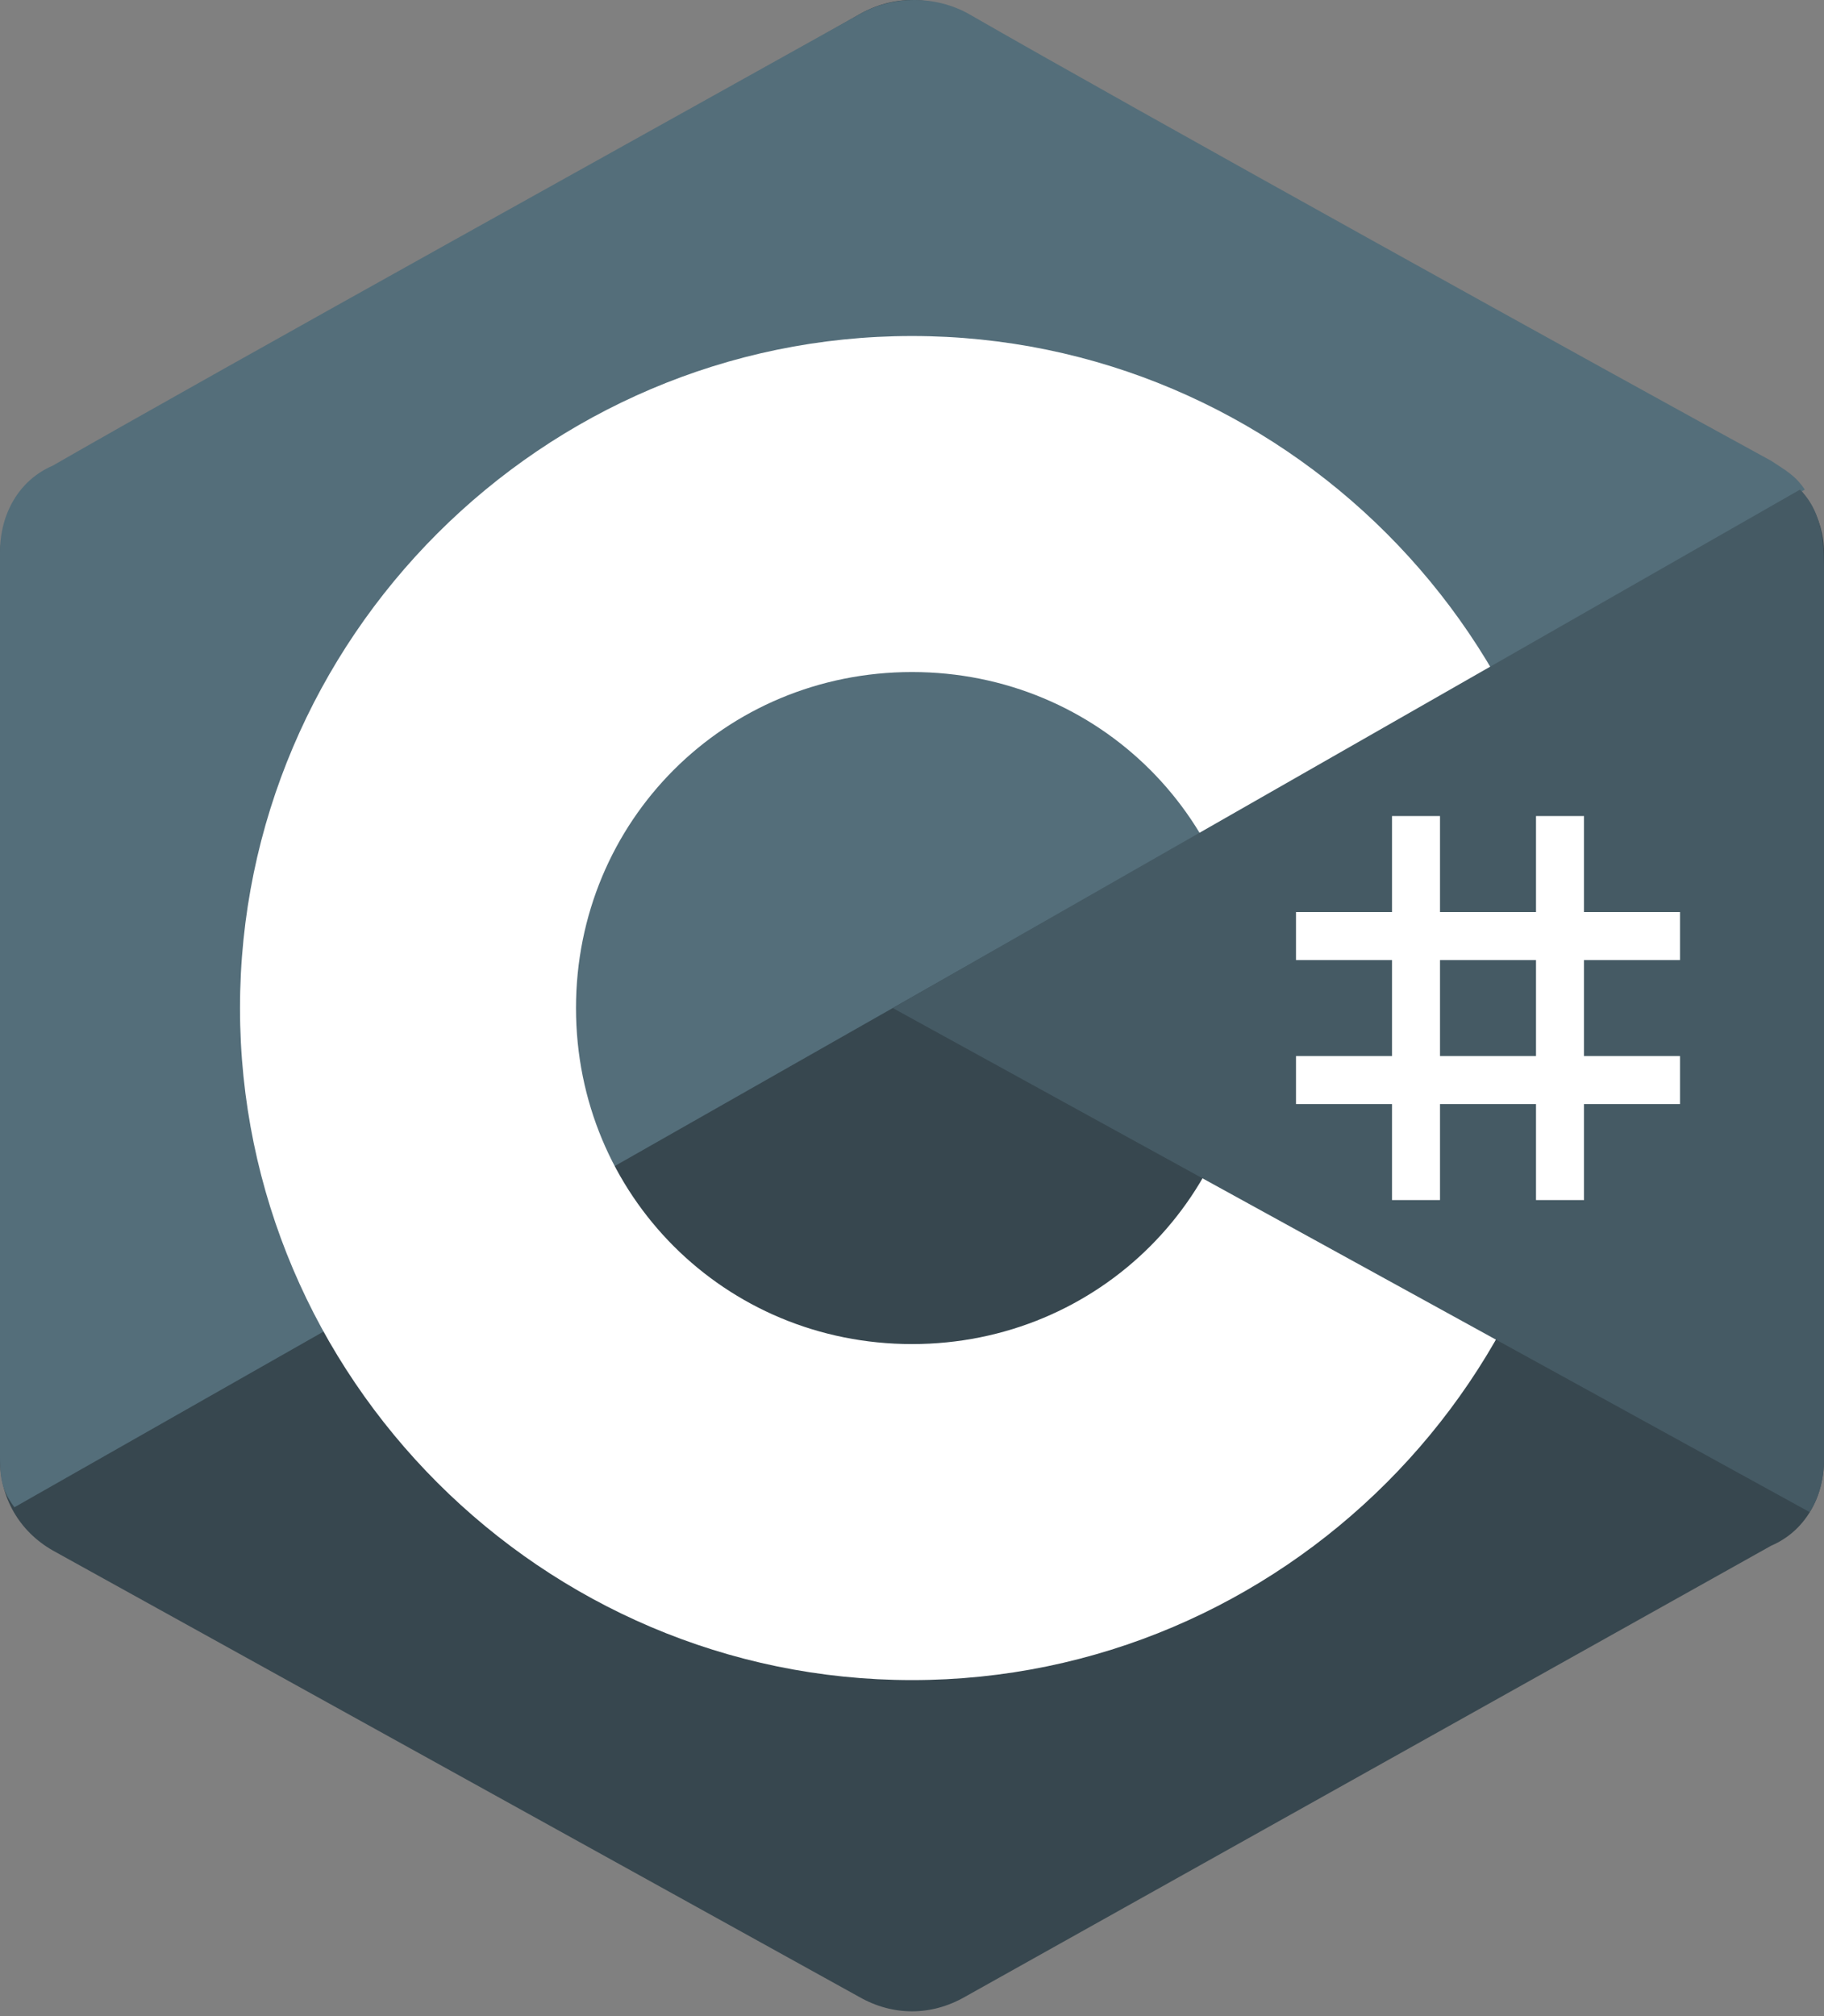 <?xml version="1.0" encoding="utf-8"?>
<!-- Generator: Adobe Illustrator 23.0.1, SVG Export Plug-In . SVG Version: 6.00 Build 0)  -->
<svg version="1.1" id="Layer_1" xmlns="http://www.w3.org/2000/svg" xmlns:xlink="http://www.w3.org/1999/xlink" x="0px" y="0px"
	 viewBox="0 0 38 42" style="enable-background:new 0 0 38 42;" xml:space="preserve">
<rect x="0" y="0" width="38" height="42" fill="#808080" stroke="none"/>
<style type="text/css">
	.st0{fill-rule:evenodd;clip-rule:evenodd;fill:#37474F;}
	.st1{fill-rule:evenodd;clip-rule:evenodd;fill:#546E7A;}
	.st2{fill-rule:evenodd;clip-rule:evenodd;fill:#FFFFFF;}
	.st3{fill-rule:evenodd;clip-rule:evenodd;fill:#455A64;}
</style>
<g id="surface1">
	<path class="st0" d="M17.9,0.3c0.7-0.4,1.5-0.4,2.2,0c3.4,1.9,13.4,7.6,16.8,9.4c0.7,0.4,1.1,1.1,1.1,1.8v18.9
		c0,0.8-0.4,1.5-1.1,1.8l-16.8,9.4c-0.7,0.4-1.5,0.4-2.2,0L1.1,32.3C0.4,31.9,0,31.2,0,30.4V11.6c0-0.8,0.4-1.5,1.1-1.8
		C4.4,7.8,14.6,2.2,17.9,0.3z"/>
	<path class="st1" d="M0.3,31.4C0,31,0,30.7,0,30.3V11.5c0-0.8,0.4-1.5,1.1-1.8c3.3-1.9,13.4-7.5,16.8-9.4c0.7-0.4,1.6-0.4,2.3,0
		c3.3,1.9,13.4,7.5,16.7,9.3c0.3,0.2,0.5,0.3,0.7,0.6L0.3,31.4z"/>
	<path class="st2" d="M19,7c7.7,0,14,6.3,14,14s-6.3,14-14,14S5,28.7,5,21S11.3,7,19,7z M19,14c3.9,0,7,3.1,7,7s-3.1,7-7,7
		s-7-3.1-7-7S15.1,14,19,14z"/>
	<path class="st3" d="M37.5,10.2C38,10.7,38,11.4,38,12c0,3.8,0,14.6,0,18.4c0,0.4-0.1,0.8-0.3,1.1L18.6,21L37.5,10.2z"/>
	<path class="st2" d="M29,17h1v8h-1V17z"/>
	<path class="st2" d="M32,17h1v8h-1V17z"/>
	<path class="st2" d="M27,22h8v1h-8V22z"/>
	<path class="st2" d="M27,19h8v1h-8V19z"/>
</g>
</svg>
